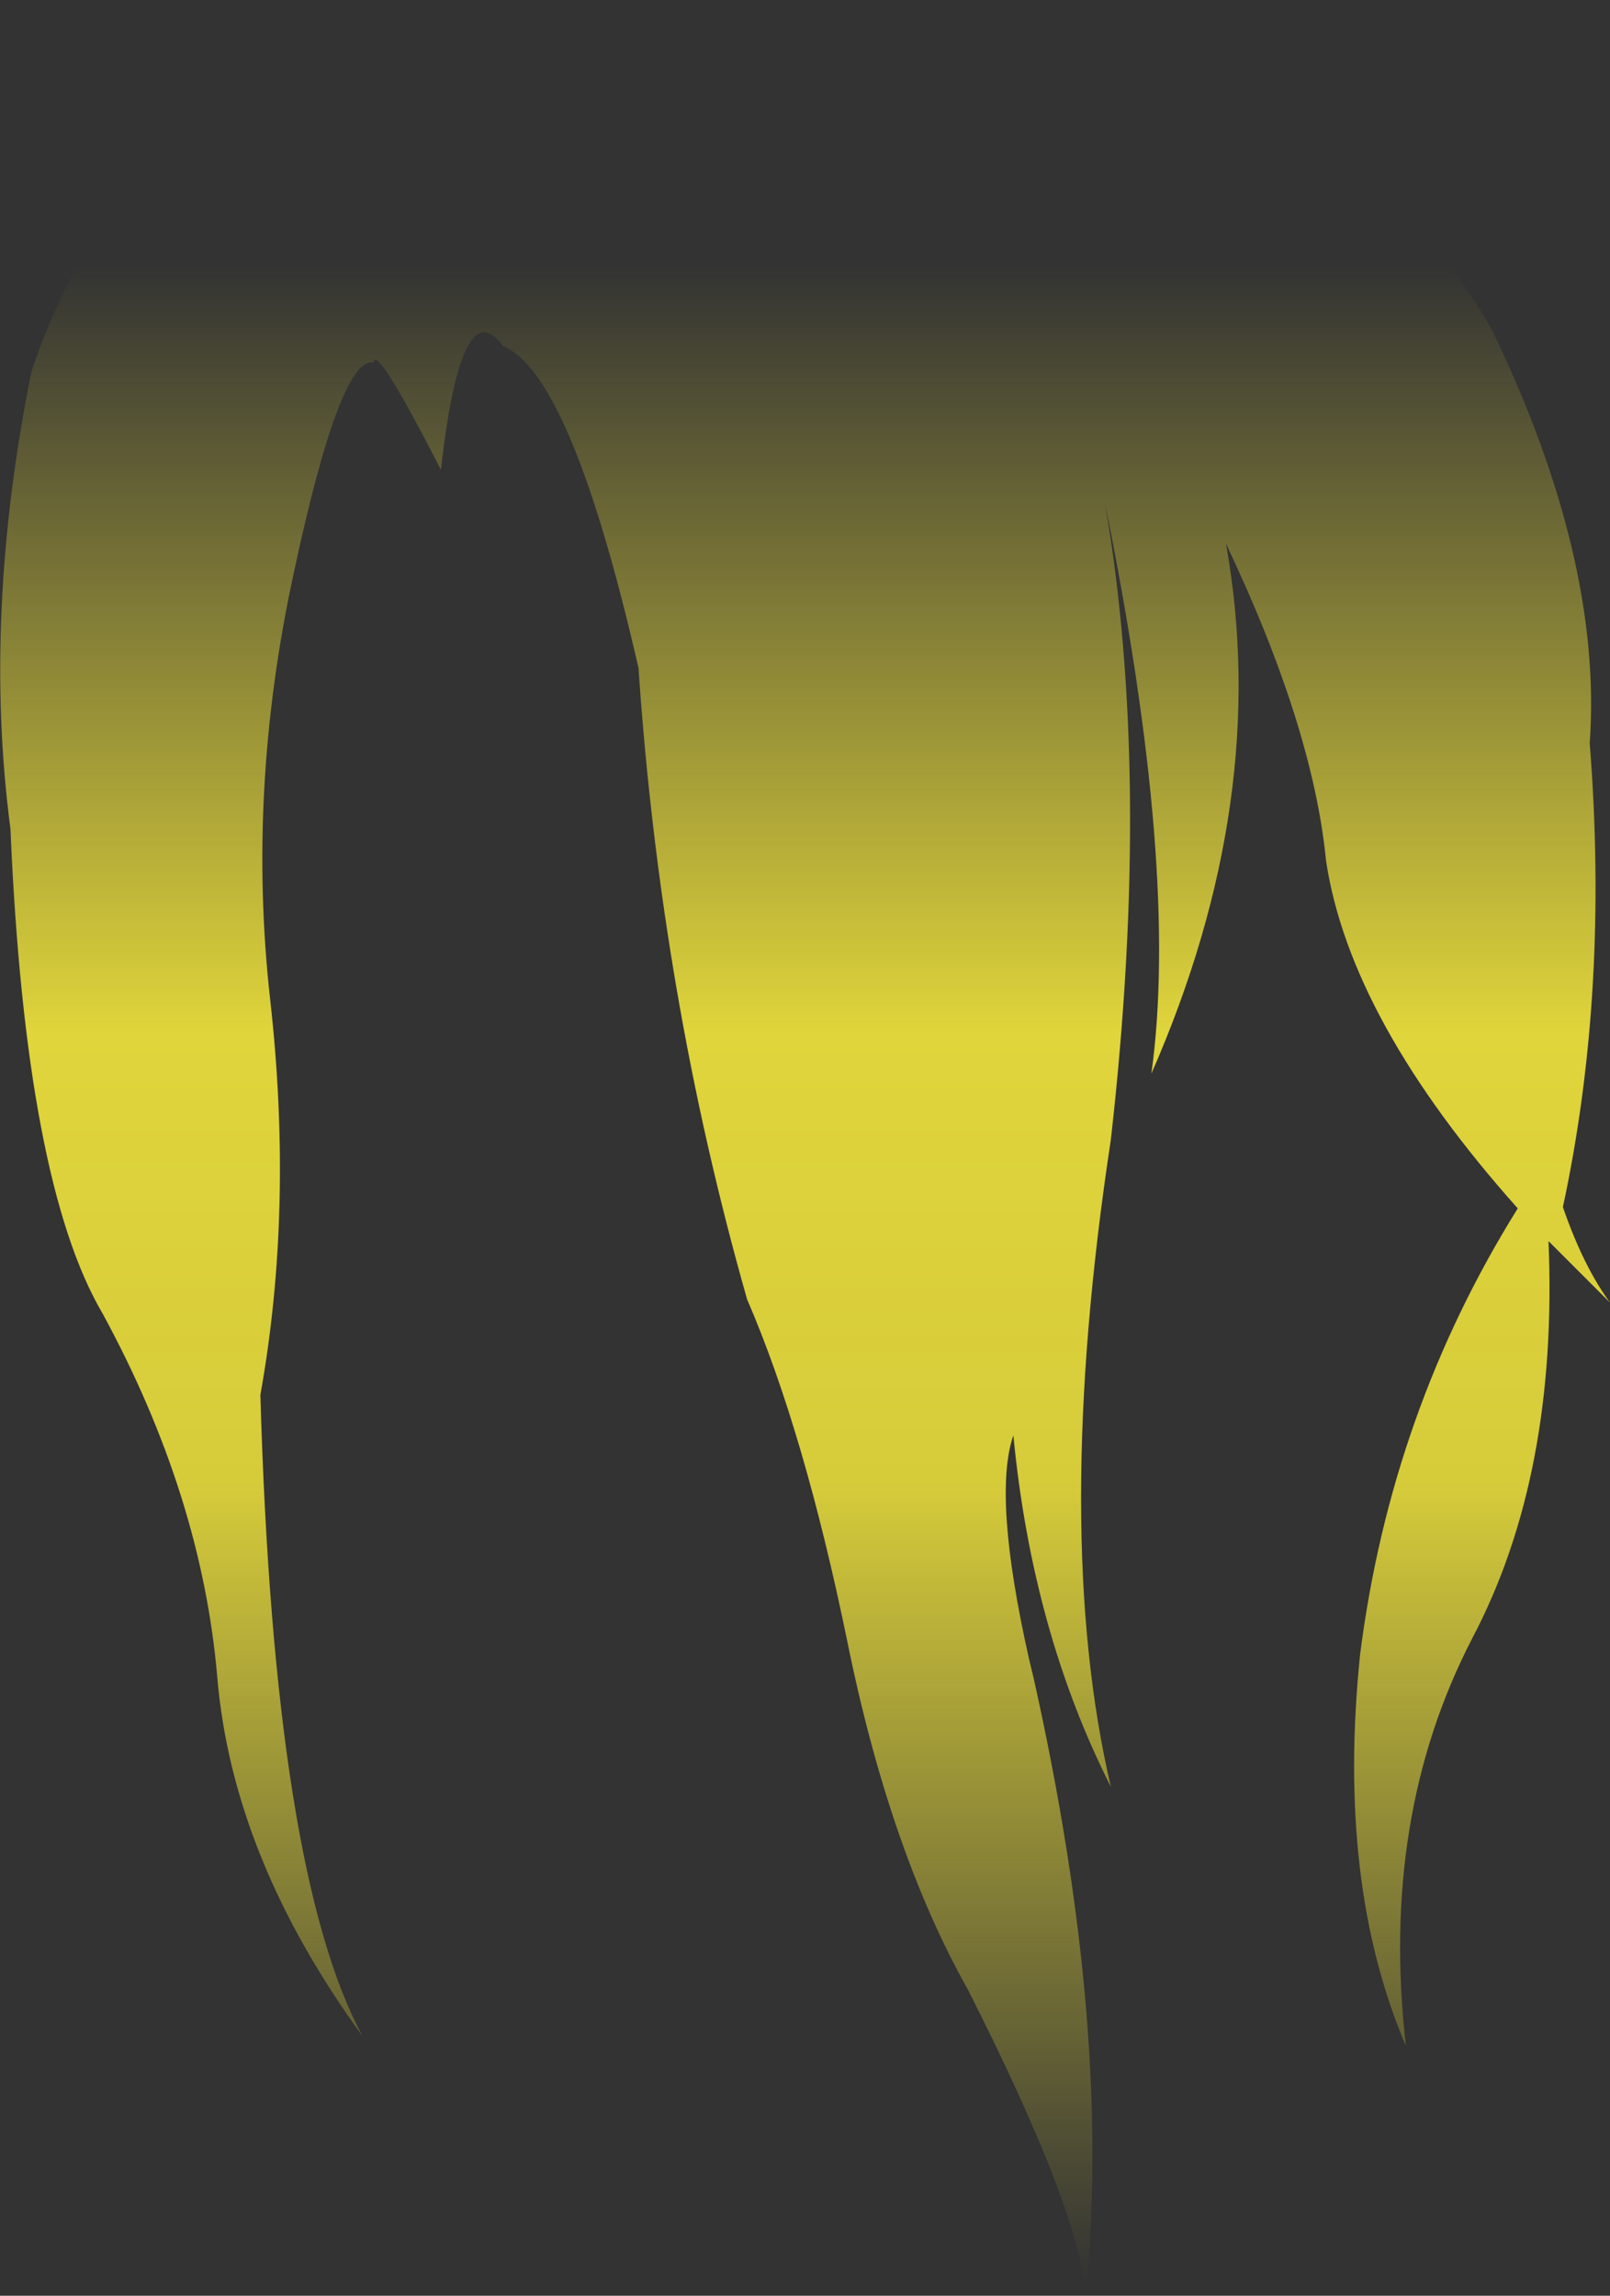 <?xml version="1.0" encoding="UTF-8" standalone="no"?>
<svg xmlns:xlink="http://www.w3.org/1999/xlink" height="175.45px" width="123.05px" xmlns="http://www.w3.org/2000/svg">
  <rect width="100%" height="100%" fill="#333333" stroke="none"/>
  <g transform="matrix(1.0, 0.0, 0.0, 1.0, 61.55, 87.7)">
    <path d="M57.9 4.55 Q59.45 9.05 61.5 11.85 L56.8 7.15 Q57.55 25.05 50.95 37.55 43.9 51.2 45.9 68.65 40.6 56.25 42.4 38.75 44.75 20.2 54.45 4.65 41.65 -9.7 39.8 -21.9 38.8 -32.15 32.15 -46.15 35.65 -26.65 26.45 -5.65 28.6 -21.2 22.9 -49.25 26.5 -28.35 23.35 -0.6 18.8 29.4 23.35 48.85 17.35 37.0 15.9 22.0 14.3 26.65 17.1 39.1 L17.45 40.55 Q23.5 67.6 21.4 87.75 21.1 81.5 12.45 64.4 6.45 53.75 3.2 37.7 -0.1 21.65 -4.45 11.6 -11.05 -11.6 -12.75 -36.65 -17.9 -59.15 -23.1 -61.25 -26.3 -65.6 -27.85 -51.8 -32.85 -61.55 -33.0 -60.0 -35.55 -60.5 -39.1 -43.9 -42.7 -27.35 -40.9 -11.3 -39.1 4.7 -41.65 18.9 -40.6 55.4 -33.85 67.9 -43.8 54.25 -44.95 40.4 -46.15 26.6 -53.7 12.7 -59.6 2.7 -60.75 -24.35 -62.9 -40.65 -59.15 -59.3 -54.15 -74.2 -42.25 -82.0 -10.85 -91.9 17.5 -84.6 42.4 -80.35 52.5 -62.45 60.95 -44.9 59.95 -30.9 61.45 -11.95 57.9 4.55" fill="url(#gradient0)" fill-rule="evenodd" stroke="none"/>
  </g>
  <defs>
    <linearGradient gradientTransform="matrix(0.0, 0.094, -0.075, 0.0, 0.0, 9.65)" gradientUnits="userSpaceOnUse" id="gradient0" spreadMethod="pad" x1="-819.2" x2="819.2">
      <stop offset="0.0" stop-color="#fff23c" stop-opacity="0.0"/>
      <stop offset="0.38" stop-color="#fff23c" stop-opacity="0.847"/>
      <stop offset="0.604" stop-color="#fff23c" stop-opacity="0.8"/>
      <stop offset="1.0" stop-color="#fff23c" stop-opacity="0.0"/>
    </linearGradient>
  </defs>
</svg>
